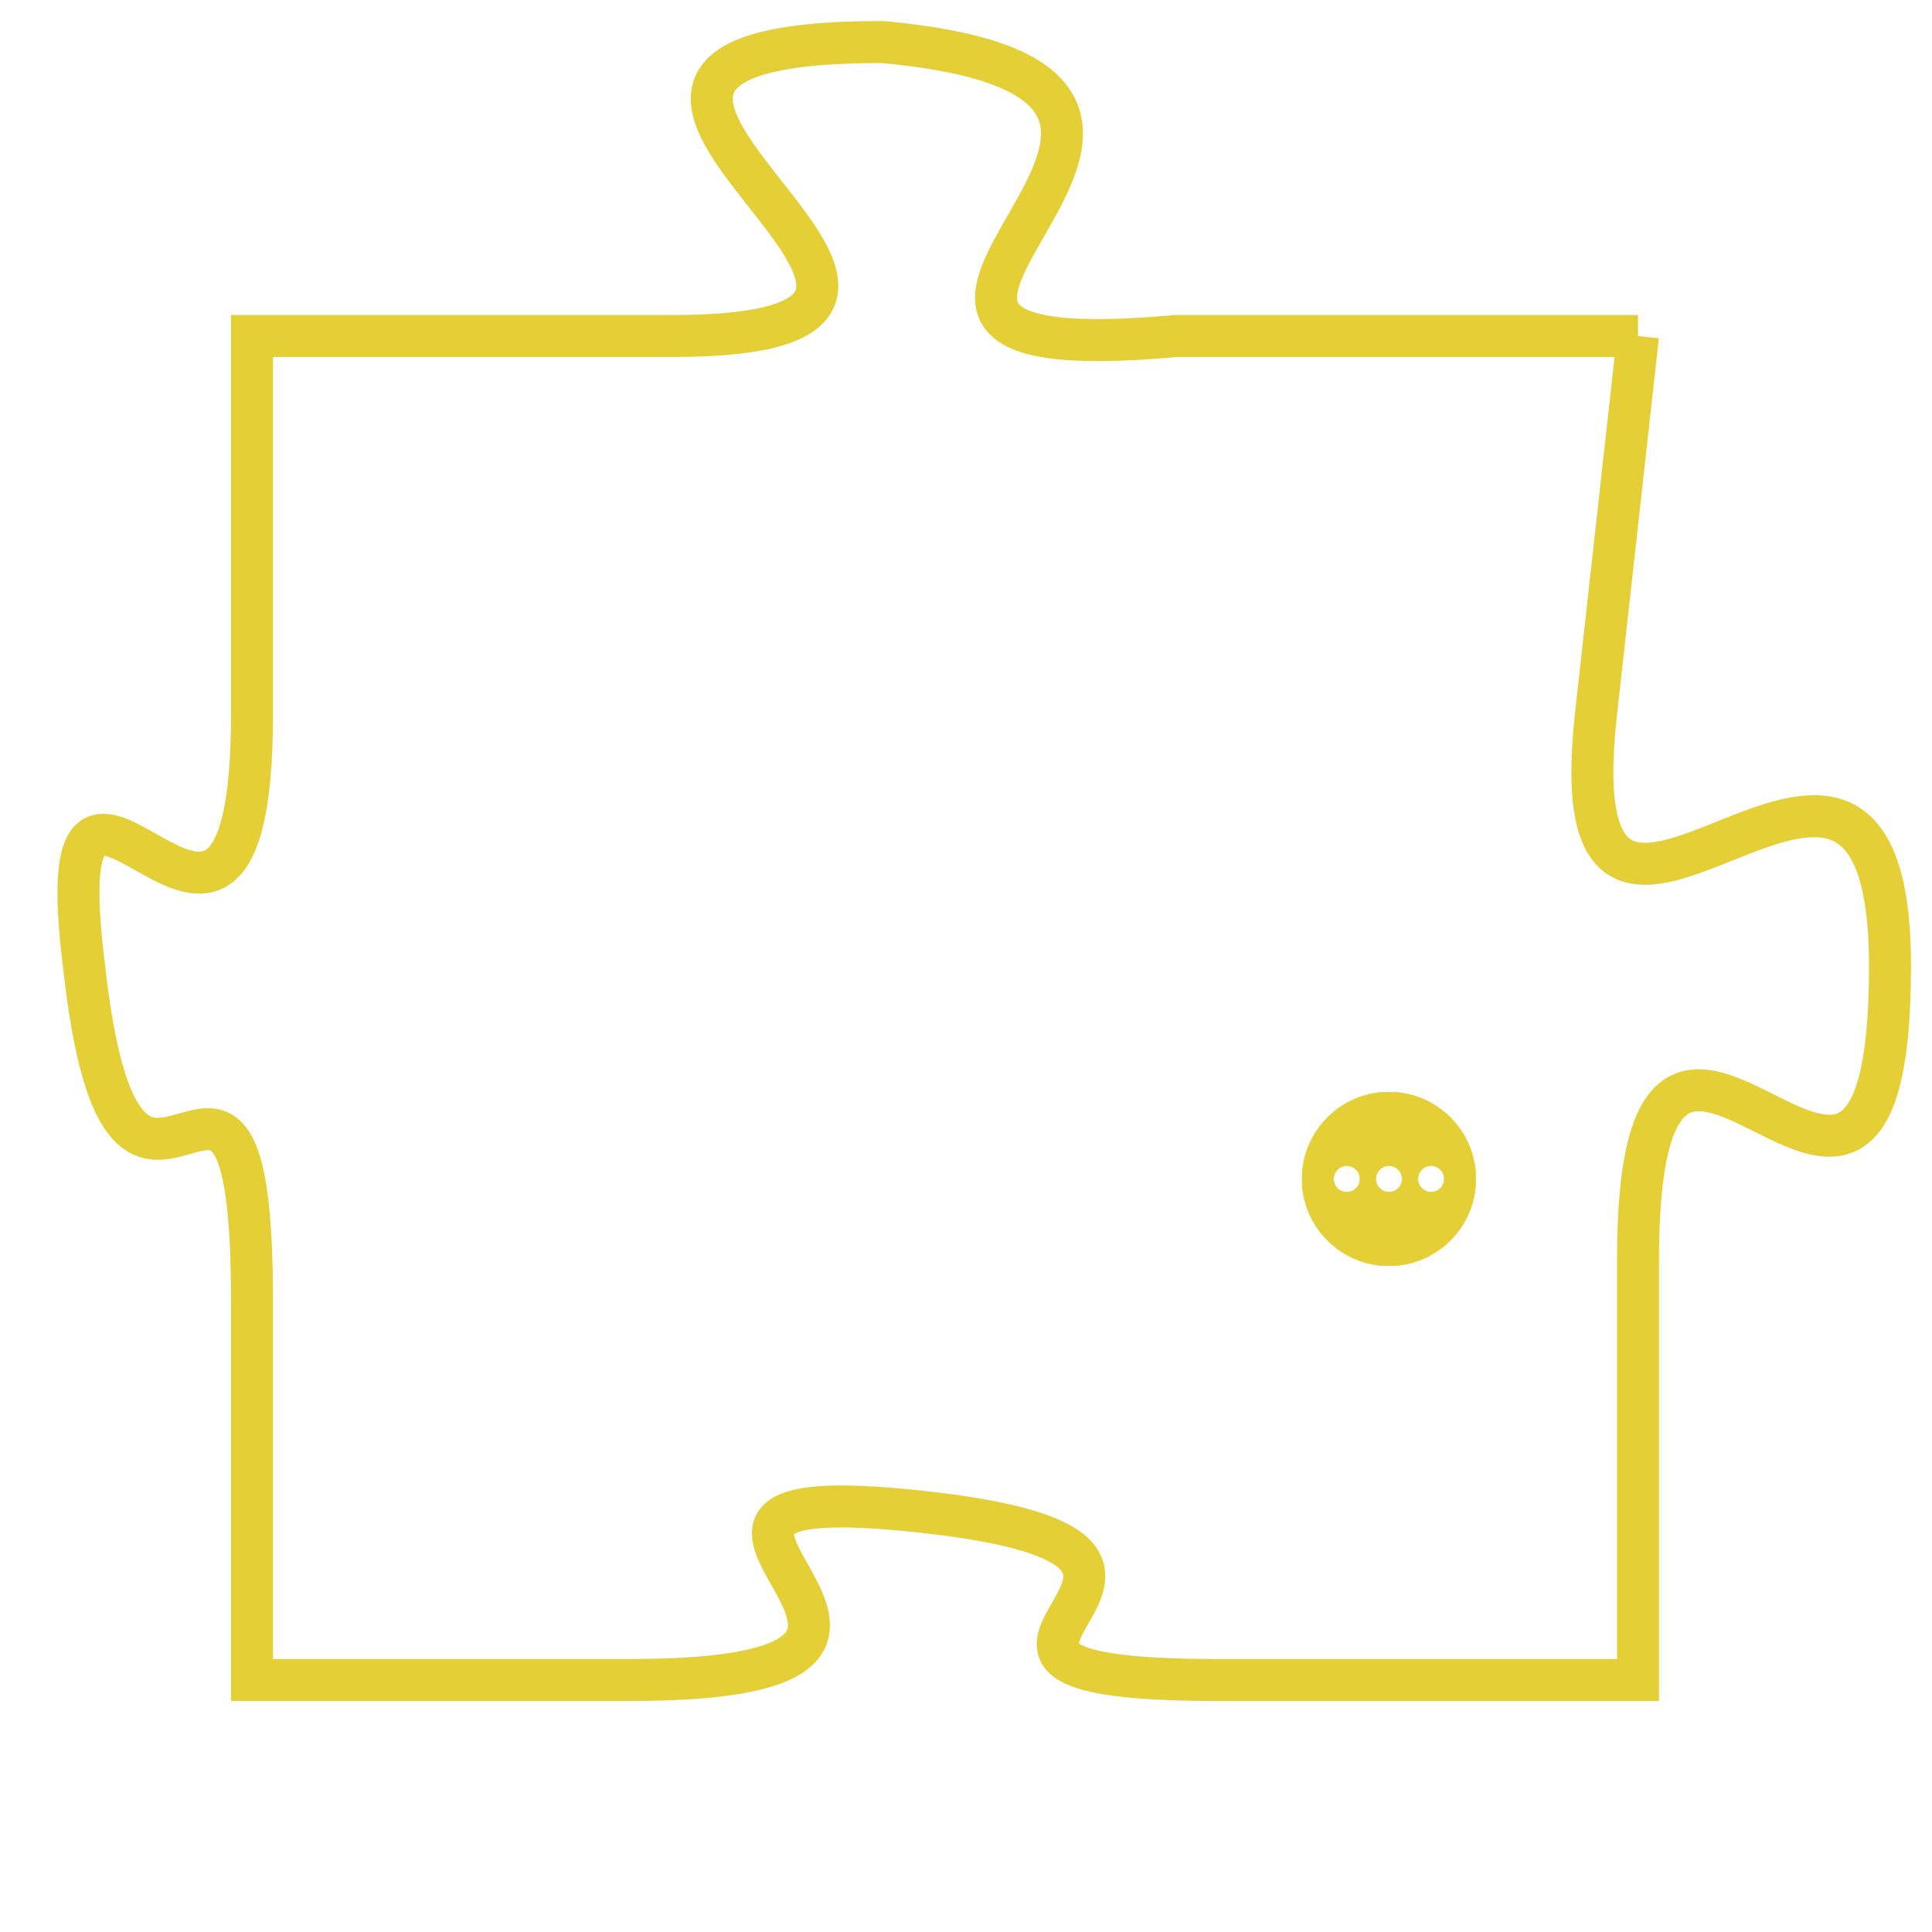 <svg version="1.1" xmlns="http://www.w3.org/2000/svg" xmlns:xlink="http://www.w3.org/1999/xlink" fill="transparent" x="0" y="0" width="350" height="350" preserveAspectRatio="xMinYMin slice"><style type="text/css">.links{fill:transparent;stroke: #E4CF37;}.links:hover{fill:#63D272; opacity:0.4;}</style><defs><g id="allt"><path id="t9571" d="M2706,2336 L2695,2336 C2684,2337 2699,2330 2688,2329 C2677,2329 2693,2336 2683,2336 L2673,2336 2673,2336 L2673,2345 C2673,2354 2668,2343 2669,2351 C2670,2360 2673,2350 2673,2359 L2673,2368 2673,2368 L2682,2368 C2692,2368 2680,2363 2689,2364 C2698,2365 2687,2368 2696,2368 L2706,2368 2706,2368 L2706,2358 C2706,2348 2712,2361 2712,2351 C2712,2342 2704,2354 2705,2345 L2706,2336"/></g><clipPath id="c" clipRule="evenodd" fill="transparent"><use href="#t9571"/></clipPath></defs><svg viewBox="2667 2328 46 41" preserveAspectRatio="xMinYMin meet"><svg width="4380" height="2430"><g><image crossorigin="anonymous" x="0" y="0" href="https://nftpuzzle.license-token.com/assets/completepuzzle.svg" width="100%" height="100%" /><g class="links"><use href="#t9571"/></g></g></svg><svg x="2698" y="2354" height="9%" width="9%" viewBox="0 0 330 330"><g><a xlink:href="https://nftpuzzle.license-token.com/" class="links"><title>See the most innovative NFT based token software licensing project</title><path fill="#E4CF37" id="more" d="M165,0C74.019,0,0,74.019,0,165s74.019,165,165,165s165-74.019,165-165S255.981,0,165,0z M85,190 c-13.785,0-25-11.215-25-25s11.215-25,25-25s25,11.215,25,25S98.785,190,85,190z M165,190c-13.785,0-25-11.215-25-25 s11.215-25,25-25s25,11.215,25,25S178.785,190,165,190z M245,190c-13.785,0-25-11.215-25-25s11.215-25,25-25 c13.785,0,25,11.215,25,25S258.785,190,245,190z"></path></a></g></svg></svg></svg>
